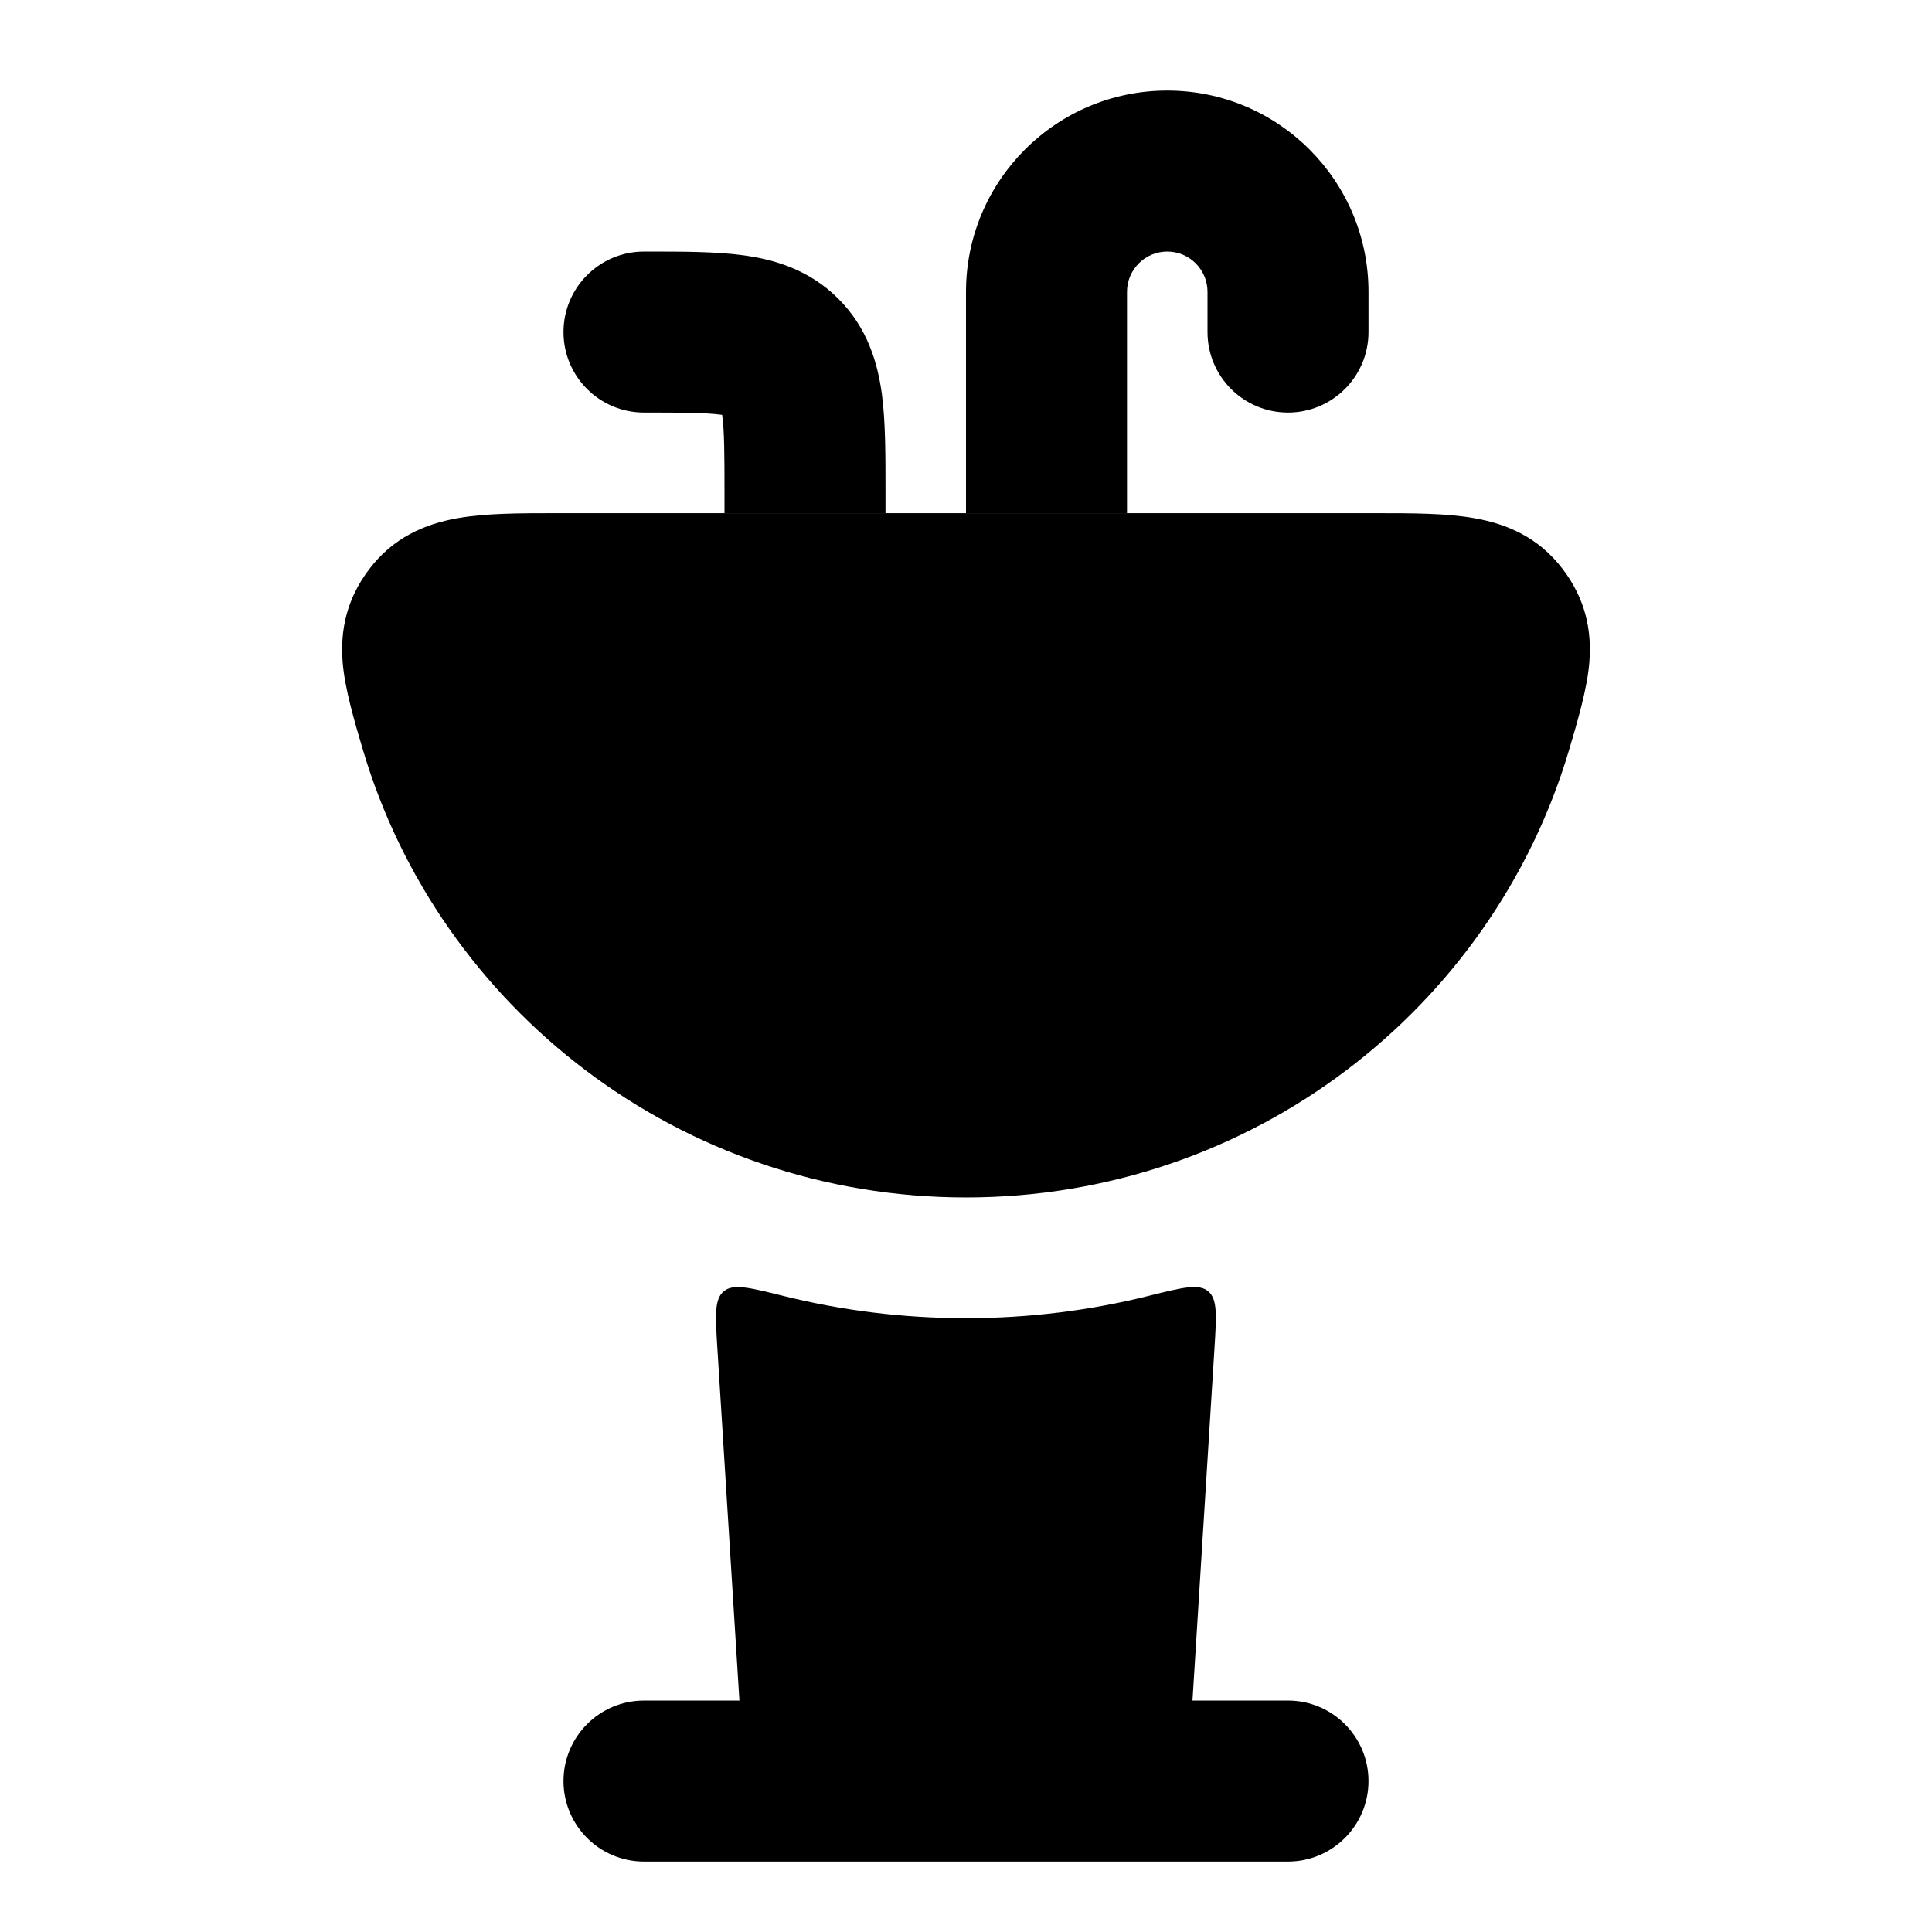 <svg width="24" height="24" viewBox="0 0 24 24" xmlns="http://www.w3.org/2000/svg">
<path class="pr-icon-bulk-primary" fill-rule="evenodd" clip-rule="evenodd" d="M7 22.125C7 21.573 7.448 21.125 8 21.125H16C16.552 21.125 17 21.573 17 22.125C17 22.677 16.552 23.125 16 23.125H8C7.448 23.125 7 22.677 7 22.125Z" fill="currentColor"/>
<path class="pr-icon-bulk-primary" d="M8.911 16.742C8.886 16.339 8.874 16.138 8.991 16.041C9.108 15.943 9.314 15.995 9.725 16.097C10.453 16.279 11.215 16.375 11.999 16.375C12.783 16.375 13.545 16.279 14.273 16.097C14.685 15.994 14.891 15.943 15.008 16.04C15.125 16.138 15.112 16.339 15.087 16.742L14.748 22.172C14.723 22.567 14.395 22.875 13.999 22.875H9.999C9.603 22.875 9.276 22.567 9.251 22.172L8.911 16.742Z" fill="currentColor"/>
<path class="pr-icon-bulk-secondary" d="M6.904 6.375H17.096C17.54 6.375 17.966 6.375 18.315 6.437C18.726 6.509 19.119 6.68 19.416 7.074C19.692 7.439 19.776 7.825 19.743 8.23C19.717 8.555 19.595 8.966 19.493 9.311C18.541 12.53 15.545 14.875 12 14.875C8.455 14.875 5.459 12.53 4.507 9.311C4.405 8.966 4.283 8.555 4.257 8.23C4.224 7.825 4.308 7.439 4.584 7.074C4.881 6.68 5.275 6.509 5.685 6.437C6.034 6.375 6.46 6.375 6.904 6.375Z" fill="currentColor"/>
<path class="pr-icon-bulk-primary" d="M9 6.375H11L11 6.071C11 5.647 11 5.235 10.955 4.895C10.903 4.512 10.778 4.074 10.414 3.711C10.051 3.348 9.614 3.222 9.231 3.171C8.891 3.125 8.479 3.125 8.055 3.125L8 3.125C7.448 3.125 7 3.573 7 4.125C7 4.678 7.448 5.125 8 5.125C8.5 5.125 8.774 5.127 8.964 5.153L8.971 5.154L8.972 5.161C8.998 5.351 9 5.626 9 6.125V6.375Z" fill="currentColor"/>
<path class="pr-icon-bulk-primary" d="M12 6.375H14V3.625C14 3.349 14.224 3.125 14.5 3.125C14.776 3.125 15 3.349 15 3.625V4.125C15 4.678 15.448 5.125 16 5.125C16.552 5.125 17 4.678 17 4.125V3.625C17 2.245 15.881 1.125 14.5 1.125C13.119 1.125 12 2.245 12 3.625V6.375Z" fill="currentColor"/>
</svg>
